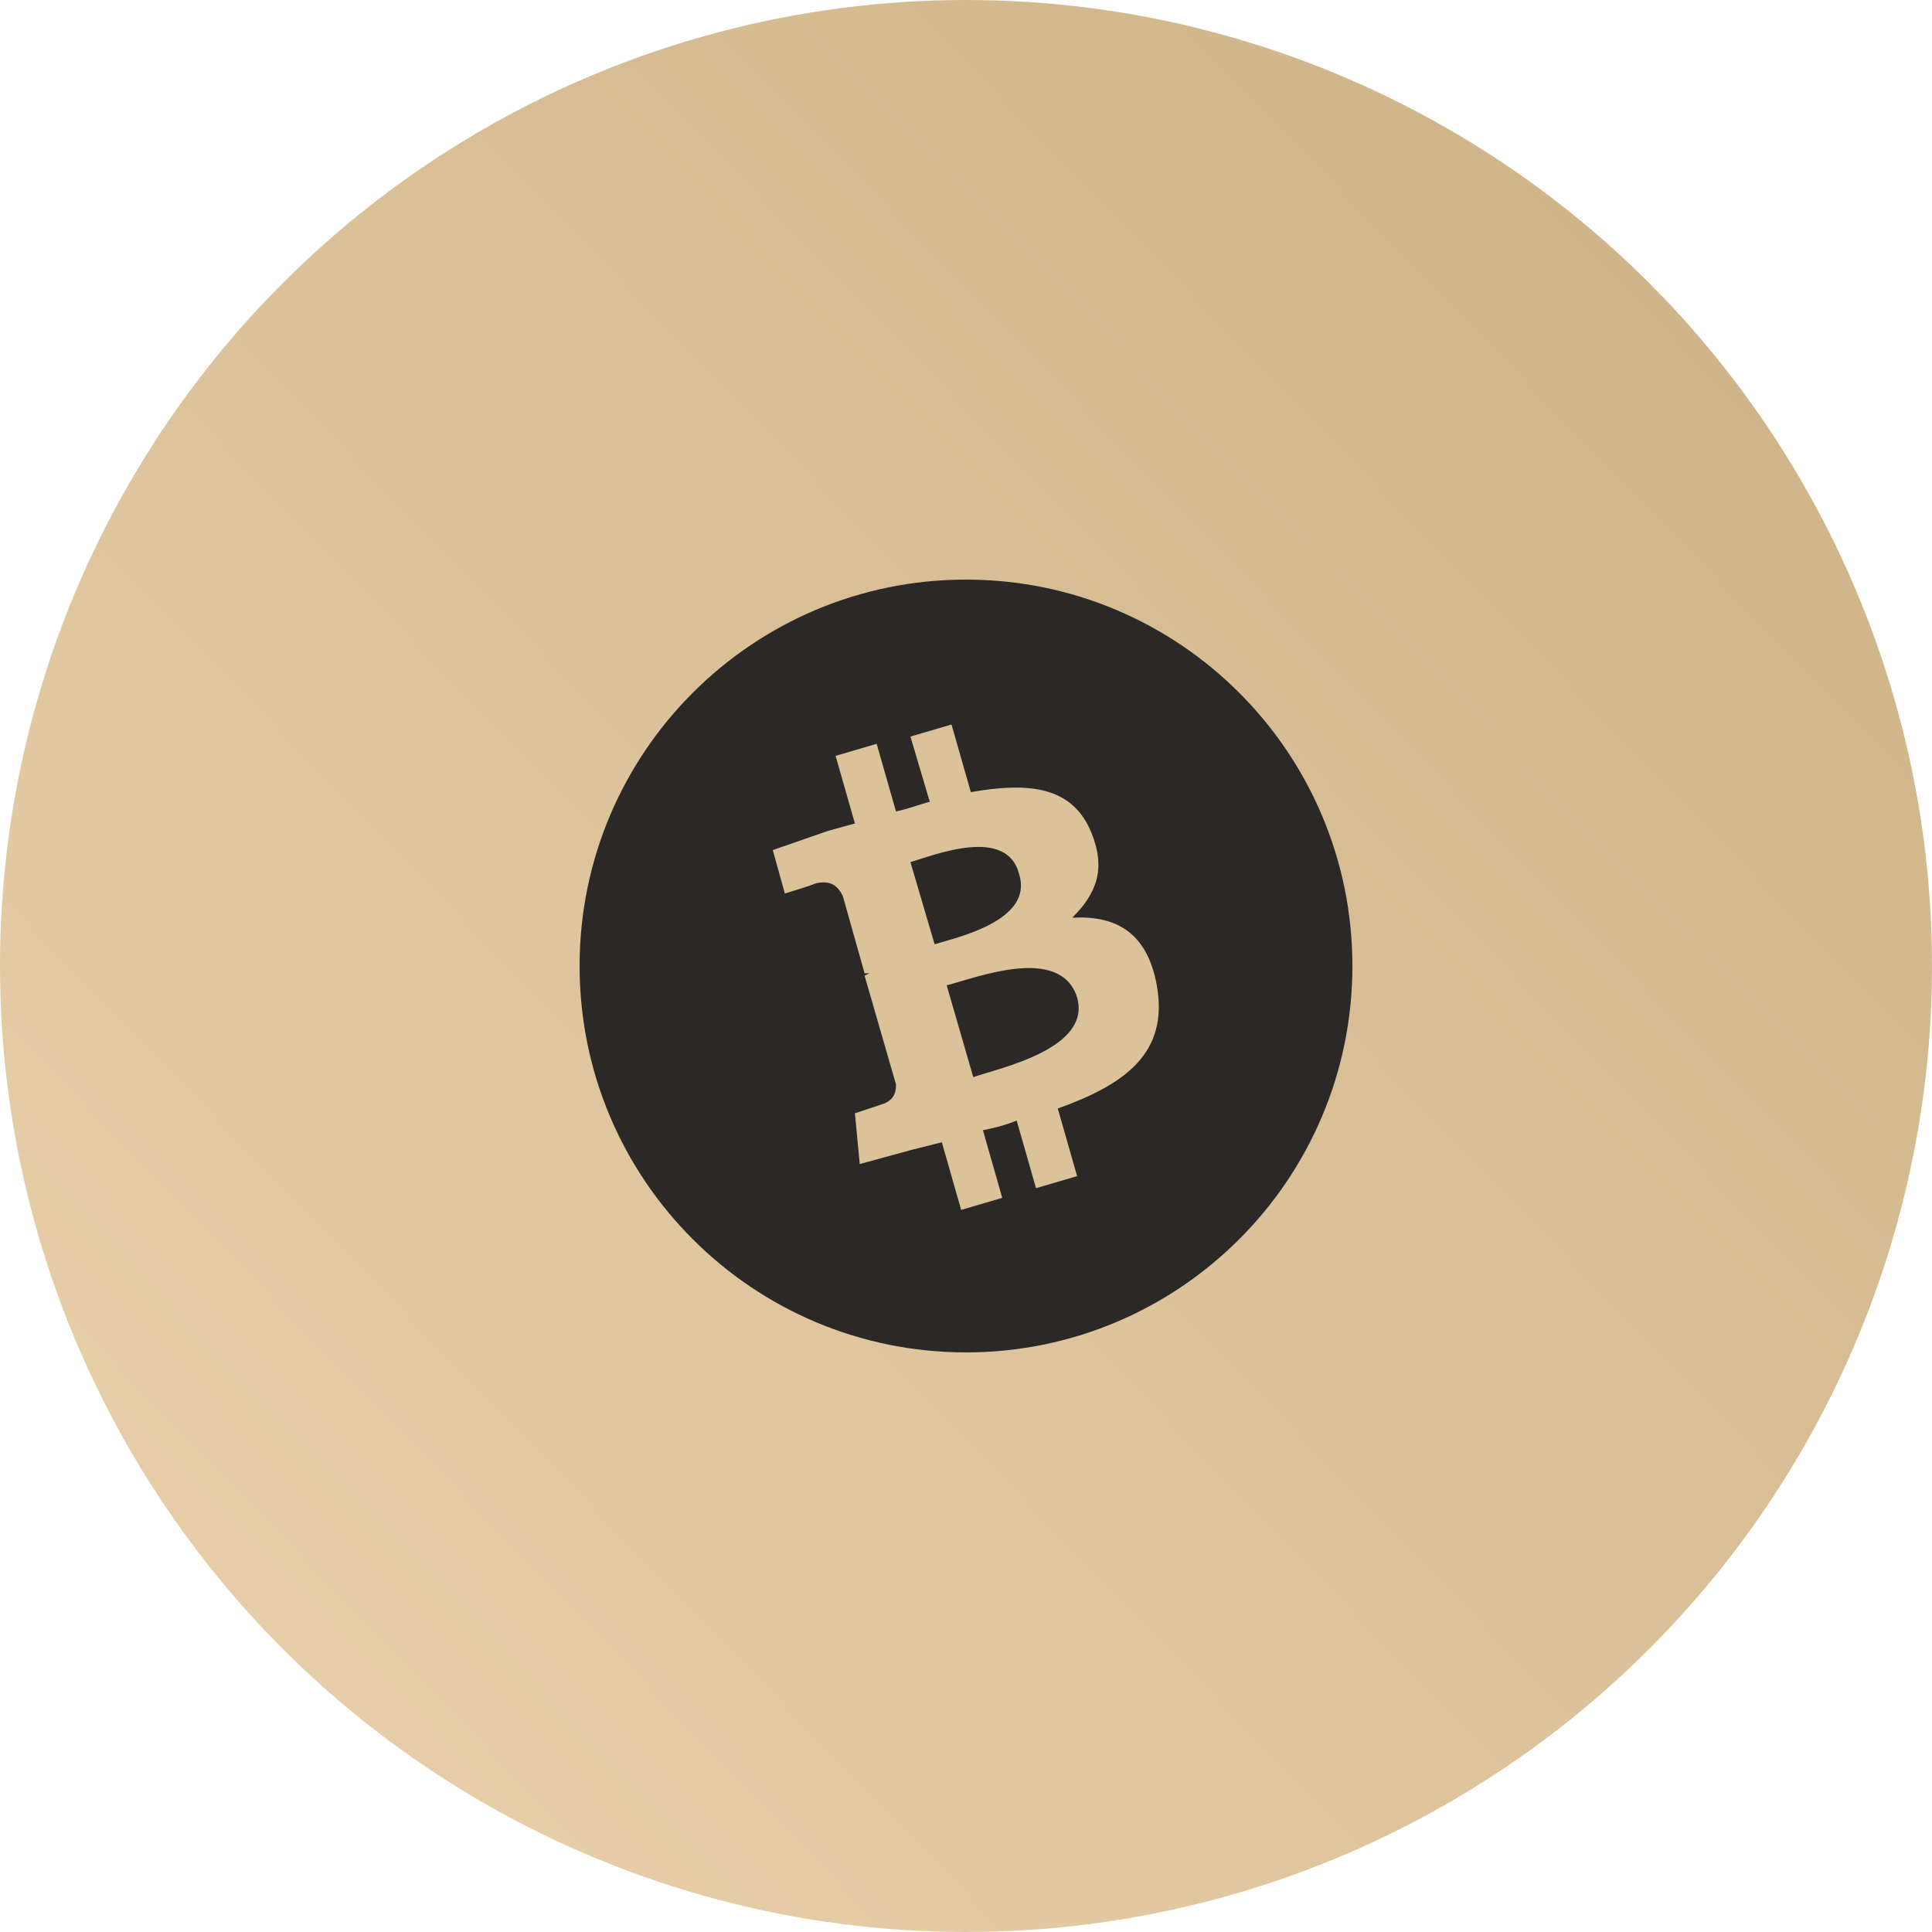<svg width="50" height="50" viewBox="0 0 50 50" fill="none" xmlns="http://www.w3.org/2000/svg">
<circle cx="25" cy="25" r="25" fill="url(#paint0_linear)"/>
<path d="M25 35C30.523 35 35 30.523 35 25C35 19.477 30.523 15 25 15C19.477 15 15 19.477 15 25C15 30.523 19.477 35 25 35Z" fill="#2B2928"/>
<path d="M28.25 21.562C27.75 20.312 26.562 20.25 25.125 20.5L24.625 18.75L23.562 19.062L24.062 20.75C23.812 20.812 23.5 20.938 23.188 21L22.688 19.25L21.625 19.562L22.125 21.312C21.875 21.375 21.688 21.438 21.438 21.5L20 22L20.312 23.125C20.312 23.125 21.125 22.875 21.062 22.875C21.5 22.75 21.688 22.938 21.812 23.188L22.375 25.188C22.375 25.188 22.438 25.188 22.5 25.188L22.375 25.25L23.188 28.062C23.188 28.188 23.188 28.438 22.875 28.562L22.125 28.812L22.25 30.125L23.625 29.75C23.875 29.688 24.125 29.625 24.375 29.562L24.875 31.312L25.938 31L25.438 29.25C25.75 29.188 26 29.125 26.312 29L26.812 30.75L27.875 30.438L27.375 28.688C29.125 28.062 30.25 27.25 29.938 25.5C29.688 24.125 28.875 23.688 27.75 23.75C28.375 23.125 28.625 22.5 28.25 21.562ZM27.875 25.812C28.25 27.125 25.938 27.625 25.188 27.875L24.5 25.5C25.25 25.312 27.438 24.438 27.875 25.812ZM26.375 22.625C26.75 23.812 24.812 24.25 24.188 24.438L23.562 22.312C24.188 22.125 26.062 21.375 26.375 22.625Z" fill="#DCC299"/>
<defs>
<linearGradient id="paint0_linear" x1="47.841" y1="-1.72465e-07" x2="-2.6" y2="48.84" gradientUnits="userSpaceOnUse">
<stop stop-color="#CDB185"/>
<stop offset="1" stop-color="#EBD3AE"/>
</linearGradient>
</defs>
</svg>
